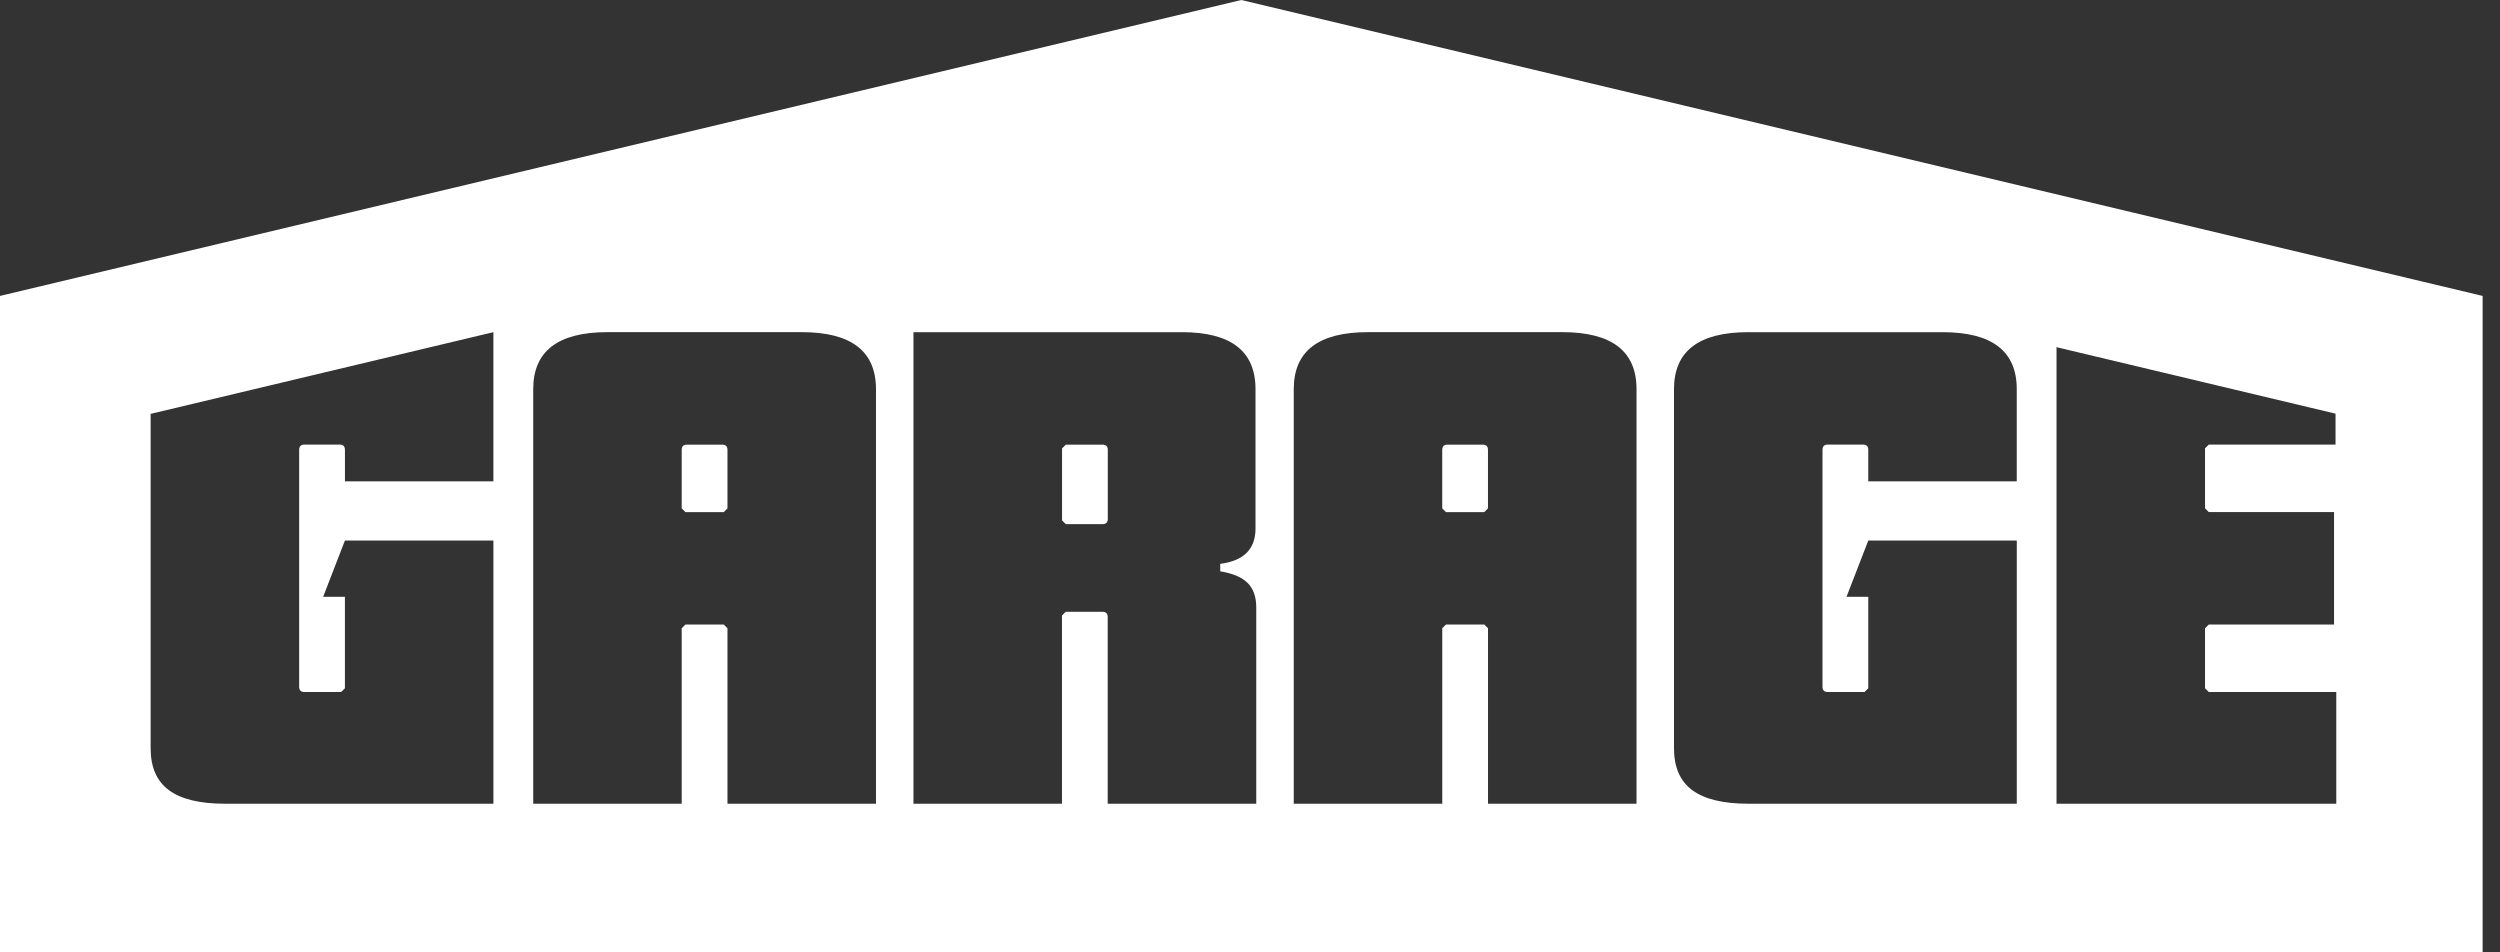 <svg width="84" height="32" viewBox="0 0 84 32" fill="none" xmlns="http://www.w3.org/2000/svg">
<rect x="0" y="0" width="84" height="32" fill="#333333" stroke="none"/>
<path d="M41.708 0L0 9.943V32H83.416V9.943L41.708 0ZM16.58 16.173H11.59V15.115C11.59 14.998 11.531 14.938 11.413 14.938H10.228C10.111 14.938 10.052 14.998 10.052 15.115V23.075C10.052 23.192 10.11 23.252 10.228 23.252H11.463L11.589 23.126V20.052H10.858L11.589 18.163H16.579V27.005H7.557C6.716 27.005 6.09 26.854 5.679 26.552C5.267 26.25 5.061 25.779 5.061 25.141V13.906L16.578 11.161V16.174L16.58 16.173ZM29.433 27.005H24.443V21.11L24.317 20.984H23.032L22.905 21.11V27.005H17.916V13.075C17.916 11.798 18.747 11.16 20.411 11.16H26.938C28.601 11.16 29.433 11.798 29.433 13.075V27.005ZM42.209 27.005H37.219V20.733C37.219 20.615 37.16 20.556 37.043 20.556H35.808L35.682 20.683V27.005H30.692V11.161H39.715C41.361 11.161 42.185 11.799 42.185 13.075V17.761C42.185 18.449 41.79 18.844 41 18.945V19.197C41.42 19.264 41.727 19.395 41.92 19.587C42.113 19.781 42.21 20.053 42.21 20.406V27.005L42.209 27.005ZM54.987 27.005H49.997V21.11L49.871 20.984H48.586L48.46 21.11V27.005H43.47V13.075C43.47 11.798 44.301 11.16 45.965 11.16H52.492C54.156 11.16 54.987 11.798 54.987 13.075V27.005ZM67.764 16.173H62.774V15.115C62.774 14.998 62.715 14.938 62.597 14.938H61.413C61.295 14.938 61.236 14.998 61.236 15.115V23.075C61.236 23.192 61.295 23.252 61.413 23.252H62.648L62.774 23.126V20.052H62.043L62.774 18.163H67.764V27.005H58.741C57.901 27.005 57.275 26.854 56.864 26.552C56.452 26.25 56.246 25.779 56.246 25.141V13.075C56.246 11.799 57.078 11.161 58.741 11.161H65.268C66.932 11.161 67.763 11.799 67.763 13.075V16.174L67.764 16.173ZM78.499 27.005H69.099V11.665L78.474 13.899V14.938H74.215L74.089 15.064V17.079L74.215 17.205H78.424V20.984H74.215L74.089 21.11V23.125L74.215 23.251H78.499V27.004V27.005Z" fill="white"/>
<path d="M49.821 14.94H48.636C48.518 14.94 48.459 14.999 48.459 15.117V17.081L48.586 17.208H49.871L49.996 17.081V15.117C49.996 14.999 49.937 14.94 49.82 14.94H49.821Z" fill="white"/>
<path d="M37.045 14.941H35.811L35.685 15.066V17.484L35.811 17.611H37.045C37.163 17.611 37.222 17.552 37.222 17.434V15.117C37.222 14.999 37.163 14.94 37.045 14.94V14.941Z" fill="white"/>
<path d="M24.267 14.94H23.082C22.965 14.94 22.905 14.999 22.905 15.117V17.081L23.032 17.208H24.317L24.443 17.081V15.117C24.443 14.999 24.384 14.94 24.266 14.94H24.267Z" fill="white"/>
</svg>
